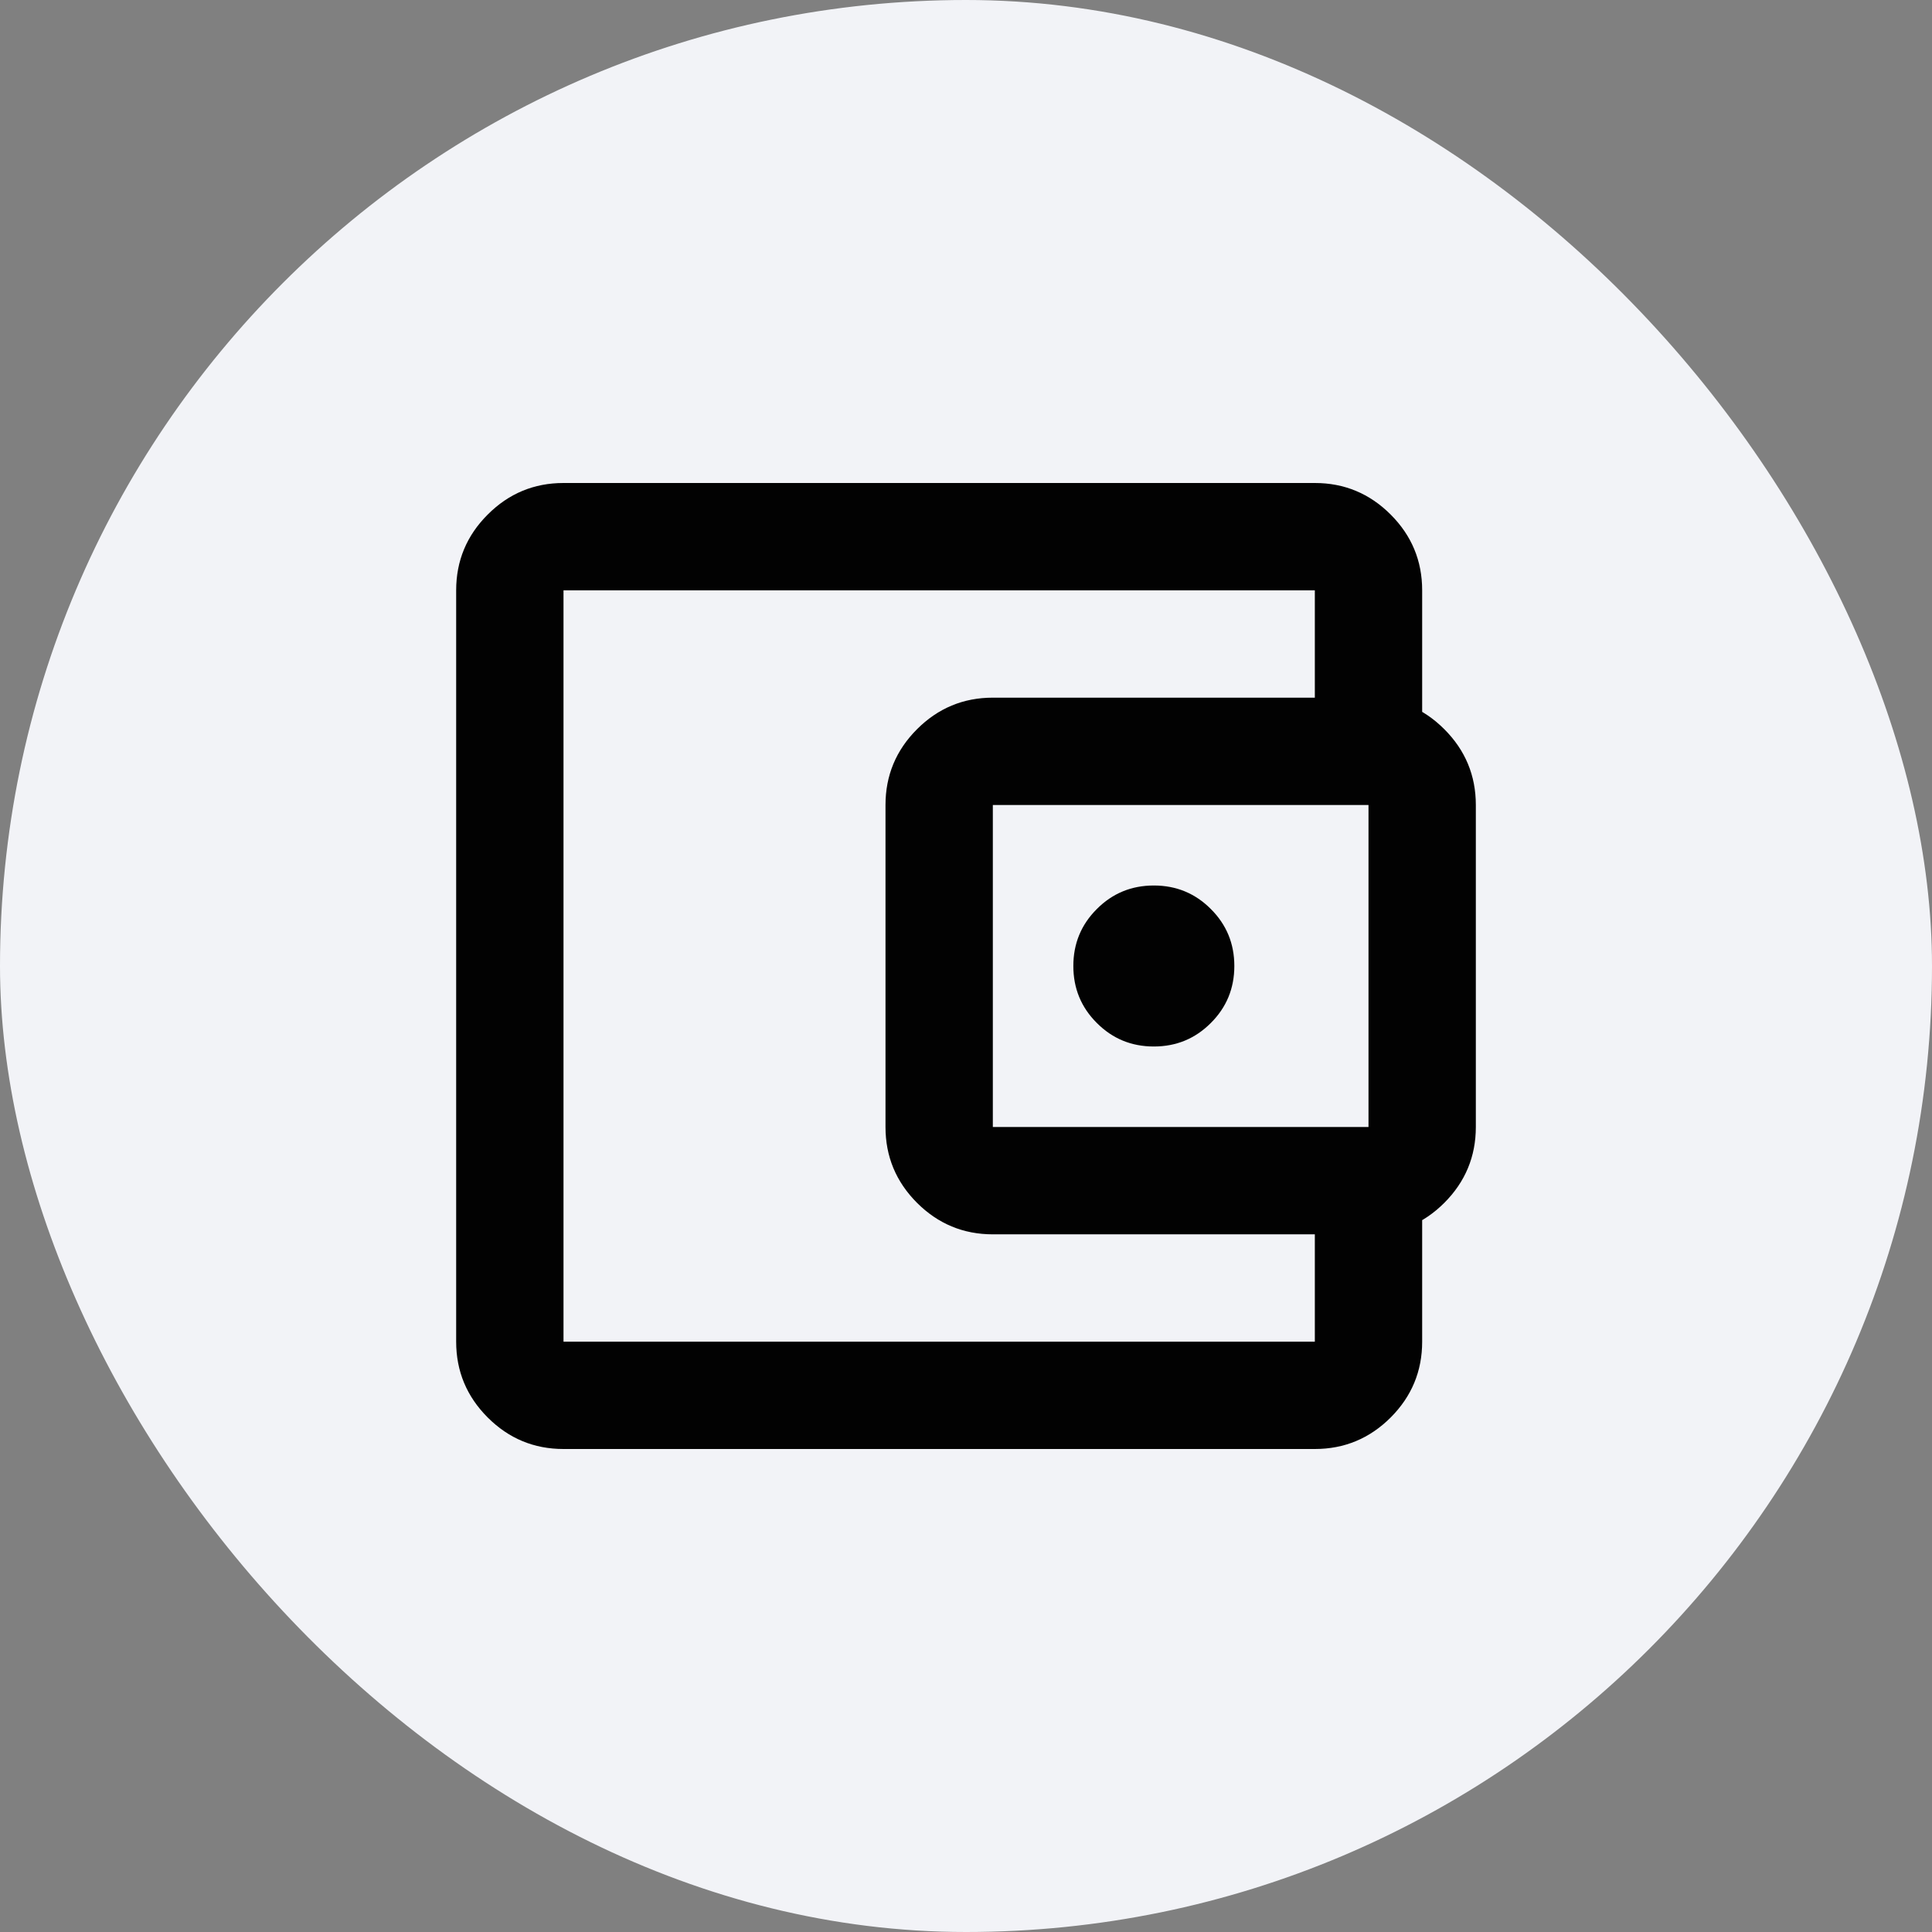 <svg width="36" height="36" viewBox="0 0 36 36" fill="none" xmlns="http://www.w3.org/2000/svg">
<rect x="0" y="0" width="36" height="36" fill="#808080" stroke="none"/>
<rect width="36" height="36" rx="18" fill="#F2F3F7"/>
<path d="M10.5 27C9.95 27 9.479 26.804 9.088 26.413C8.696 26.021 8.5 25.55 8.5 25V11C8.5 10.45 8.696 9.979 9.088 9.588C9.479 9.196 9.95 9 10.5 9H24.5C25.05 9 25.521 9.196 25.913 9.588C26.304 9.979 26.5 10.45 26.5 11V13.5H24.5V11H10.5V25H24.5V22.5H26.5V25C26.5 25.55 26.304 26.021 25.913 26.413C25.521 26.804 25.05 27 24.5 27H10.5ZM18.5 23C17.95 23 17.479 22.804 17.087 22.413C16.696 22.021 16.5 21.55 16.5 21V15C16.5 14.45 16.696 13.979 17.087 13.588C17.479 13.196 17.95 13 18.5 13H25.5C26.05 13 26.521 13.196 26.913 13.588C27.304 13.979 27.5 14.45 27.5 15V21C27.5 21.55 27.304 22.021 26.913 22.413C26.521 22.804 26.05 23 25.5 23H18.5ZM25.5 21V15H18.5V21H25.5ZM21.5 19.5C21.917 19.5 22.271 19.354 22.562 19.062C22.854 18.771 23 18.417 23 18C23 17.583 22.854 17.229 22.562 16.938C22.271 16.646 21.917 16.5 21.5 16.5C21.083 16.5 20.729 16.646 20.438 16.938C20.146 17.229 20 17.583 20 18C20 18.417 20.146 18.771 20.438 19.062C20.729 19.354 21.083 19.5 21.5 19.5Z" fill="#020202"/>
</svg>
